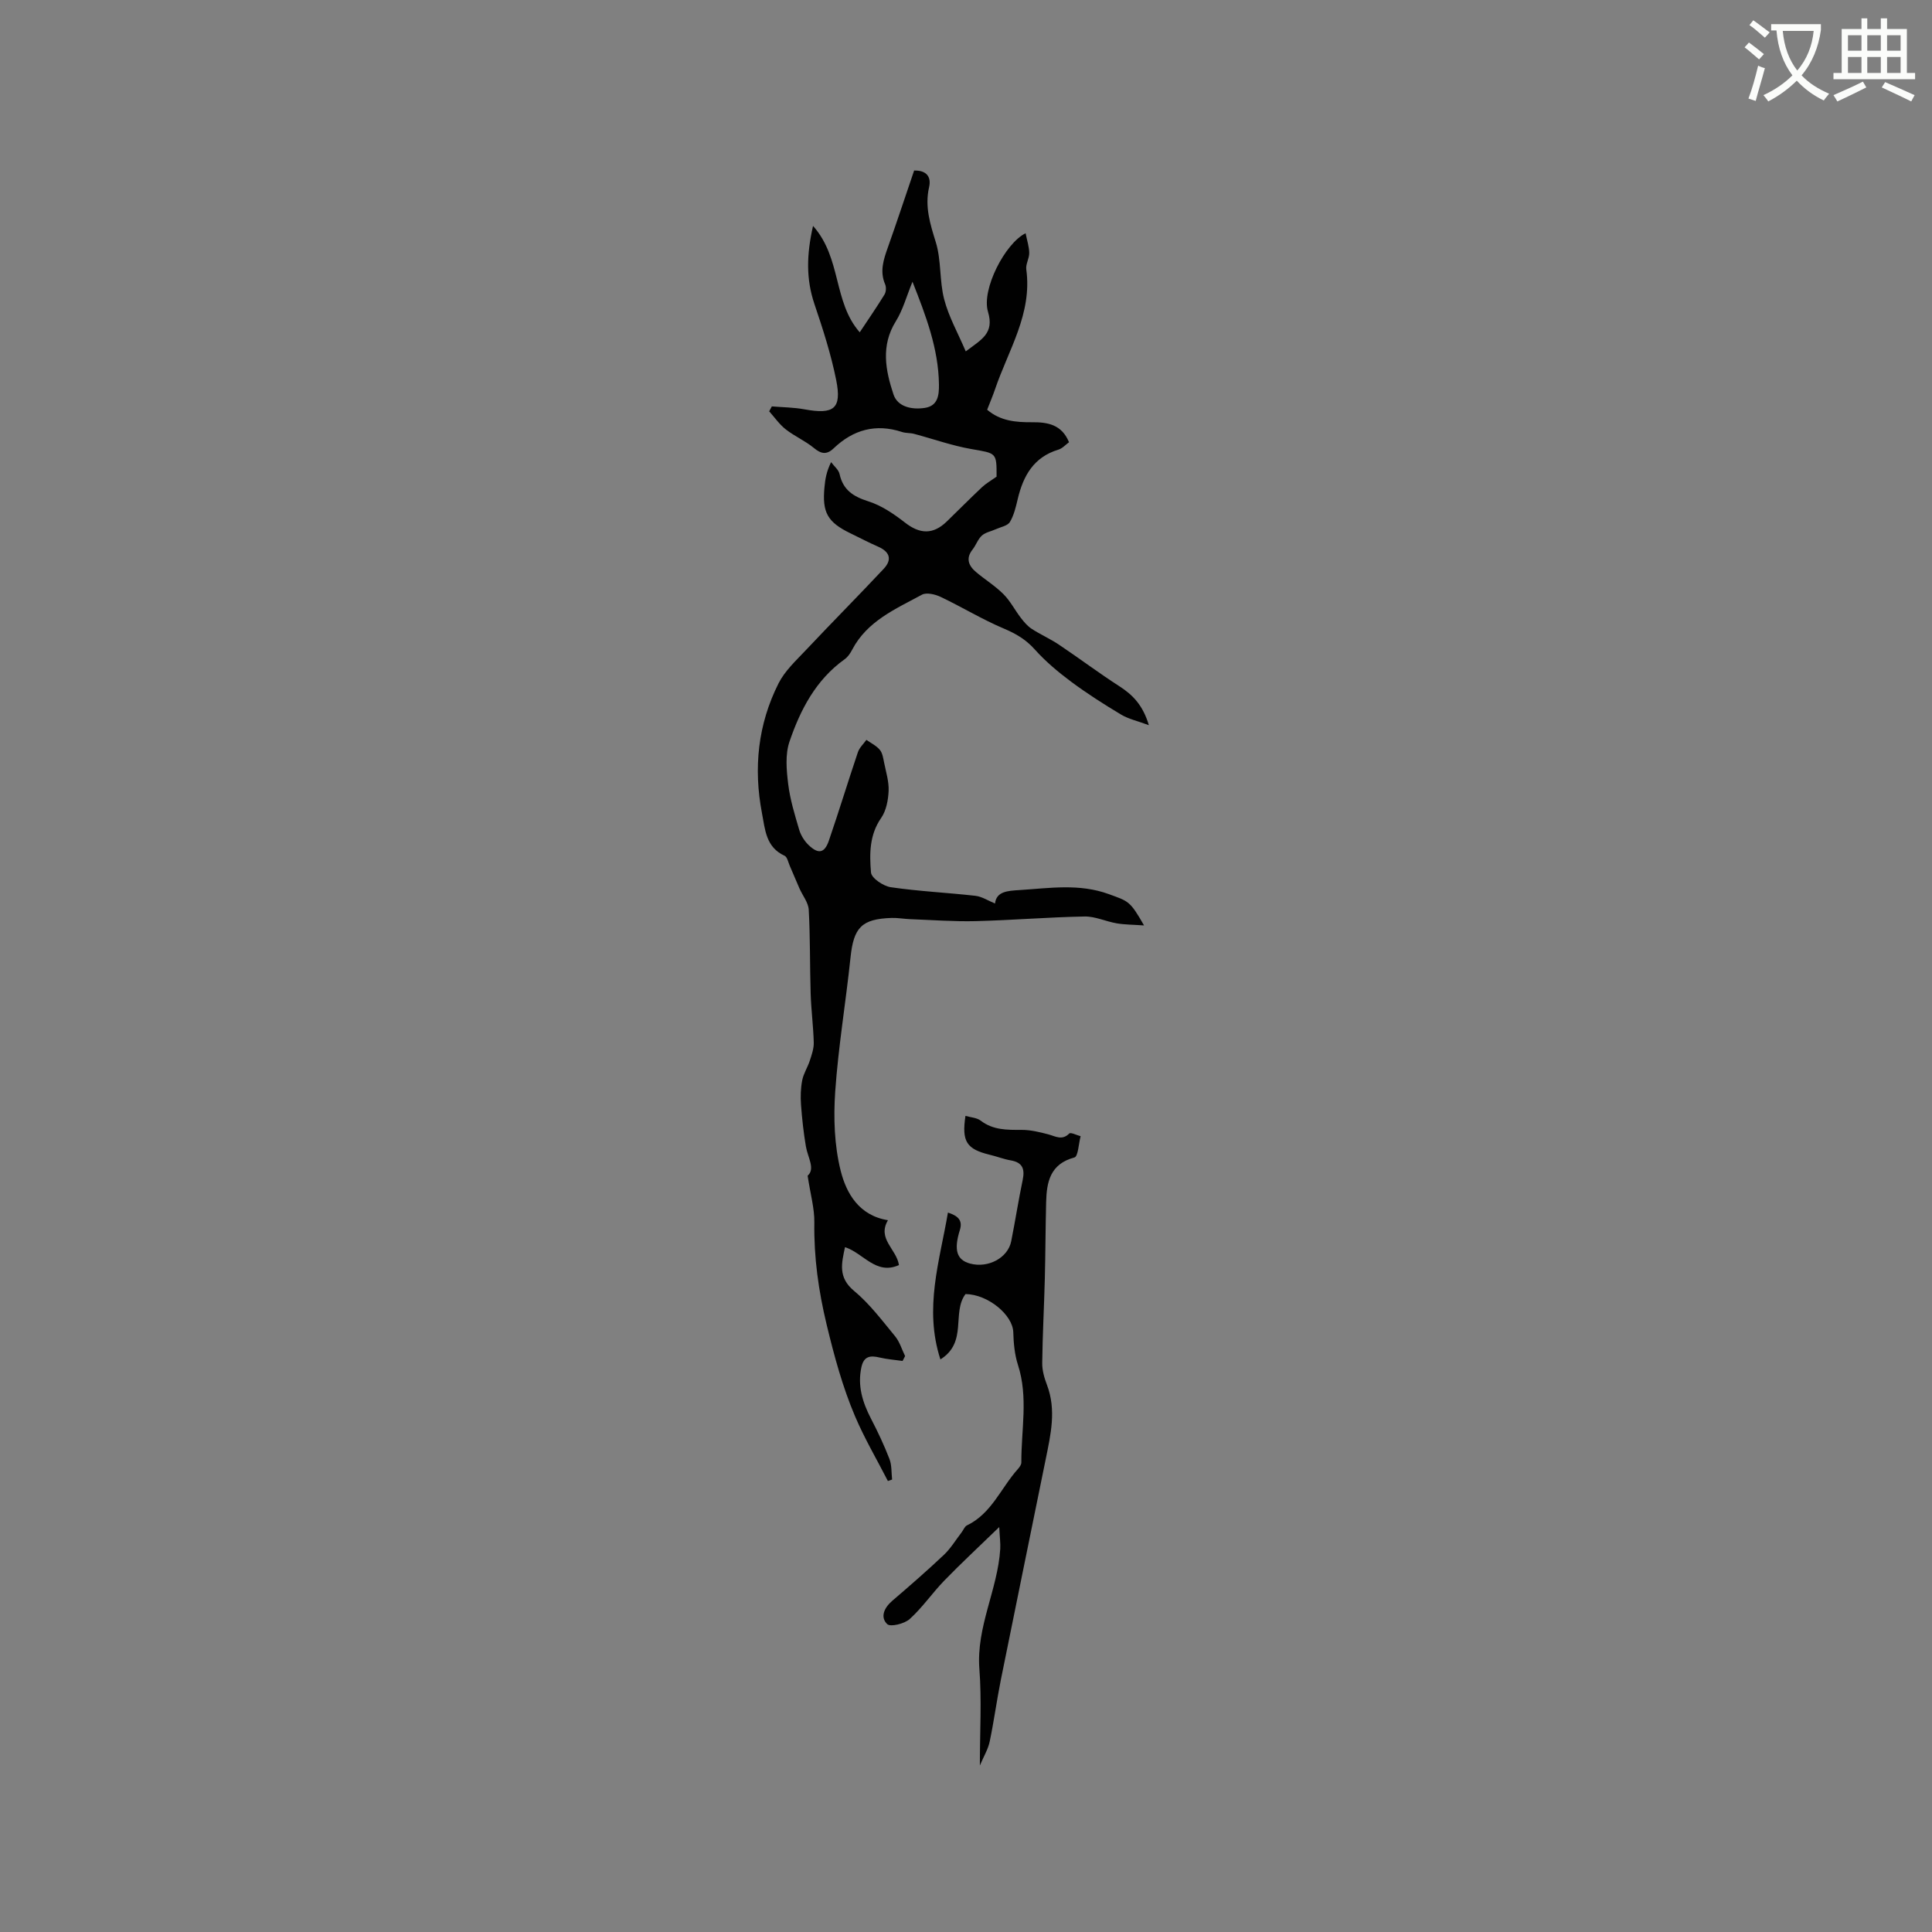 <svg enable-background="new 0 0 400 400" viewBox="0 0 400 400" xmlns="http://www.w3.org/2000/svg"><rect x="0" y="0" width="400" height="400" fill="#808080" stroke="none"/><path d="m362.1 8.8c1.1.8 2.1 1.6 3.1 2.4l-1 1.1c-1.3-1.1-2.3-2-3-2.5zm1.9 4.8c.5.2.9.4 1.4.5-.6 2.3-1.3 4.5-1.9 6.8l-1.5-.5c.8-2.1 1.4-4.3 2-6.8zm-1-9.4c1.3.9 2.4 1.8 3.4 2.5l-1 1.1c-1.4-1.2-2.4-2.1-3.2-2.6zm3.7 2.2v-1.4h10.3v1.2c-.5 3.6-1.8 6.8-4 9.4 1.5 1.6 3.4 2.8 5.7 3.8-.3.4-.7.8-1.1 1.4-2.3-1.1-4.1-2.5-5.6-4.1-1.6 1.6-3.6 3.1-5.9 4.3-.3-.5-.7-.9-1-1.3 2.4-1.1 4.4-2.5 6-4.1-1.9-2.5-3-5.6-3.3-9.3h-1.1zm8.8 0h-6.4c.3 3.3 1.3 6 3 8.2 2-2.3 3.1-5.1 3.4-8.2z" fill="#fbfcfa"/><path d="m385.3 3.8h1.3v2.2h2.8v-2.2h1.3v2.2h4.1v9.1h1.7v1.3h-16.9v-1.3h1.7v-9.1h4.1v-2.2zm.4 13.1.7 1.2c-1.8.9-3.8 1.9-6 2.9-.2-.4-.5-.8-.8-1.3 2.3-1 4.3-1.9 6.1-2.8zm-3.1-6.4h2.8v-3.2h-2.8zm0 4.6h2.8v-3.3h-2.8zm4-4.6h2.8v-3.2h-2.8zm0 4.6h2.8v-3.3h-2.8zm3.7 1.9c2.1.9 4.1 1.8 6.1 2.7l-.7 1.3c-2.2-1.1-4.2-2-6.1-2.9zm3.2-9.7h-2.8v3.2h2.8zm-2.8 7.8h2.8v-3.3h-2.8z" fill="#fbfcfa"/><g fill="#010101"><path d="m167.21 243.42c1.63-1.43.04-3.74-.36-6.07-.48-2.85-.8-5.74-1.01-8.63-.12-1.68-.07-3.42.25-5.06.27-1.39 1.11-2.66 1.56-4.03.4-1.23.86-2.52.83-3.78-.09-3.35-.53-6.69-.64-10.05-.18-5.81-.08-11.64-.4-17.44-.08-1.5-1.27-2.94-1.92-4.42-.68-1.54-1.31-3.1-1.99-4.64-.33-.74-.53-1.87-1.1-2.13-3.87-1.77-4.02-5.41-4.67-8.8-1.79-9.34-.85-18.41 3.44-26.91 1.29-2.55 3.56-4.65 5.56-6.77 5.35-5.68 10.85-11.22 16.19-16.91 1.81-1.93 1.28-3.55-1.17-4.61-1.94-.85-3.81-1.84-5.72-2.76-4.73-2.3-5.87-4.31-5.36-9.55.15-1.57.36-3.13 1.37-5.18.6.82 1.55 1.56 1.75 2.46.73 3.32 2.84 4.66 5.97 5.66 2.72.86 5.27 2.6 7.56 4.38 3.08 2.41 5.81 2.55 8.66-.2 2.44-2.36 4.82-4.78 7.29-7.1.84-.79 1.89-1.38 3.03-2.19.02-5.04-.02-4.81-5.23-5.72-4-.7-7.88-2.09-11.83-3.14-.81-.22-1.71-.13-2.51-.39-5.44-1.79-10.12-.48-14.17 3.39-1.42 1.36-2.58 1.17-4.08-.08-1.78-1.47-3.99-2.42-5.82-3.85-1.32-1.03-2.31-2.48-3.44-3.74.18-.34.36-.68.55-1.02 2.26.19 4.55.2 6.77.61 6.07 1.11 7.74-.12 6.56-6.04-1.07-5.34-2.76-10.59-4.51-15.76-1.75-5.18-1.64-10.21-.29-16.18 5.95 6.69 4.12 15.72 9.67 22.03 1.83-2.76 3.55-5.25 5.13-7.83.33-.54.38-1.51.13-2.1-1.16-2.69-.33-5.14.57-7.67 1.87-5.27 3.62-10.58 5.43-15.89 2.65-.07 3.57 1.39 3.1 3.43-.92 4.02.2 7.57 1.38 11.38 1.17 3.76.74 8 1.74 11.84.93 3.59 2.82 6.93 4.47 10.79 3.27-2.48 5.95-3.71 4.6-8.22-1.38-4.59 3.54-14.16 7.79-16.24.29 1.47.73 2.77.75 4.07.02 1.14-.76 2.33-.61 3.41 1.27 9.19-3.72 16.72-6.47 24.83-.47 1.39-1.06 2.74-1.63 4.23 2.75 2.35 5.97 2.61 9.27 2.59 3.22-.03 6.17.45 7.68 4.14-.71.51-1.37 1.28-2.19 1.53-5.11 1.54-7.28 5.4-8.42 10.19-.39 1.64-.78 3.37-1.63 4.79-.47.79-1.87 1.03-2.87 1.48-.98.45-2.16.65-2.93 1.33-.83.75-1.21 1.98-1.93 2.89-1.46 1.85-.82 3.36.71 4.66 1.86 1.57 3.98 2.87 5.69 4.59 1.42 1.42 2.36 3.3 3.6 4.91.65.84 1.37 1.7 2.25 2.27 1.83 1.19 3.85 2.07 5.66 3.29 4.21 2.82 8.27 5.88 12.53 8.62 2.76 1.78 4.83 3.92 6.06 8.03-2.37-.88-4.2-1.27-5.73-2.18-3.54-2.12-7.04-4.35-10.35-6.81-2.69-2-5.31-4.2-7.54-6.69-1.84-2.06-3.89-3.26-6.4-4.32-4.48-1.89-8.67-4.46-13.07-6.55-1.15-.55-2.95-.98-3.9-.46-5.44 2.95-11.33 5.44-14.44 11.39-.38.74-.91 1.51-1.57 1.98-5.95 4.26-9.16 10.45-11.41 17.06-.9 2.64-.62 5.85-.27 8.72.39 3.24 1.37 6.42 2.3 9.56.34 1.14 1.08 2.3 1.94 3.13 2.01 1.92 3.29 1.68 4.18-.9 2.09-6.08 3.96-12.24 6.02-18.34.32-.94 1.16-1.71 1.76-2.55.94.67 2.06 1.2 2.78 2.07.56.67.7 1.74.89 2.66.39 1.94 1.01 3.91.93 5.84-.09 1.9-.49 4.08-1.54 5.59-2.46 3.53-2.43 7.47-2.11 11.3.1 1.17 2.56 2.83 4.11 3.05 5.8.85 11.69 1.12 17.52 1.78 1.36.16 2.64 1.02 4.05 1.59.27-2.51 2.63-2.63 5.05-2.78 6.21-.39 12.38-1.41 18.54.85 4.03 1.48 4.34 1.34 7.26 6.47-2.27-.16-3.98-.15-5.64-.43-2.25-.38-4.46-1.46-6.67-1.42-7.52.14-15.02.77-22.54.96-4.53.11-9.07-.24-13.61-.41-1.27-.05-2.53-.29-3.8-.25-6.22.2-7.86 1.98-8.51 8.18-.97 9.27-2.53 18.5-3.17 27.79-.37 5.43-.18 11.13 1.13 16.36 1.17 4.67 3.79 9.29 9.79 10.25-2.28 3.88 1.77 5.95 2.28 9.29-4.76 2.14-7.34-2.47-11.17-3.71-.7 3.31-1.5 6.25 1.87 9.05 3.22 2.67 5.81 6.14 8.5 9.4.95 1.15 1.39 2.72 2.07 4.1-.17.34-.34.67-.52 1.01-1.58-.23-3.2-.34-4.75-.71-1.92-.46-3.27-.3-3.77 1.98-.85 3.87.23 7.29 1.98 10.68 1.41 2.71 2.72 5.49 3.82 8.34.5 1.3.39 2.83.55 4.26-.29.1-.58.21-.87.31-2.29-4.46-4.84-8.8-6.8-13.4-2.59-6.09-4.3-12.43-5.87-18.93-1.71-7.11-2.67-14-2.56-21.22.04-2.86-.8-5.78-1.39-9.66zm21.71-185.09c-1.24 3.02-1.98 5.83-3.45 8.19-3.15 5.05-2.13 10.19-.48 15.15.86 2.59 3.84 3.19 6.49 2.78 2.73-.42 2.95-2.67 2.92-4.88-.11-7.43-2.7-14.2-5.48-21.24z"/><path d="m206.88 316.16c-4.29 4.16-7.93 7.53-11.38 11.09-2.48 2.56-4.52 5.57-7.15 7.95-1.09.99-4 1.69-4.66 1.06-1.5-1.45-.64-3.38 1.03-4.82 3.62-3.1 7.23-6.24 10.69-9.51 1.42-1.34 2.46-3.09 3.67-4.66.38-.49.63-1.23 1.13-1.46 5.1-2.46 7.03-7.76 10.52-11.65.34-.38.73-.91.73-1.37-.04-6.73 1.46-13.5-.7-20.19-.69-2.14-.91-4.5-.97-6.77-.11-3.61-5.25-7.85-9.89-7.91-2.9 3.85.5 9.98-5.2 13.53-3.44-10.59-.15-20.36 1.56-30.4 1.89.62 3.14 1.47 2.47 3.61-1.29 4.13-.67 6.2 2.12 6.95 3.73 1 7.82-1.17 8.51-4.62.84-4.23 1.5-8.49 2.38-12.71.47-2.27-.04-3.62-2.5-4.04-1.45-.25-2.85-.81-4.29-1.15-4.82-1.17-5.87-2.71-5.06-8.06 1.09.32 2.34.37 3.14.98 2.57 1.97 5.45 1.93 8.46 1.92 1.85-.01 3.75.45 5.56.93 1.5.4 2.83 1.32 4.33-.18.3-.3 1.54.35 2.35.56-.41 1.53-.51 4.19-1.28 4.4-5.04 1.34-5.76 5.08-5.86 9.3-.13 5.27-.14 10.54-.27 15.8-.15 5.82-.47 11.64-.54 17.46-.02 1.52.44 3.11.99 4.55 1.96 5.17.77 10.25-.26 15.33-3.09 15.25-6.23 30.48-9.3 45.73-.85 4.24-1.42 8.55-2.31 12.78-.33 1.57-1.22 3.02-2.03 4.94 0-7.05.4-13.55-.1-19.98-.67-8.73 3.79-16.42 4.32-24.85.07-1.17-.1-2.35-.21-4.54z"/></g></svg>